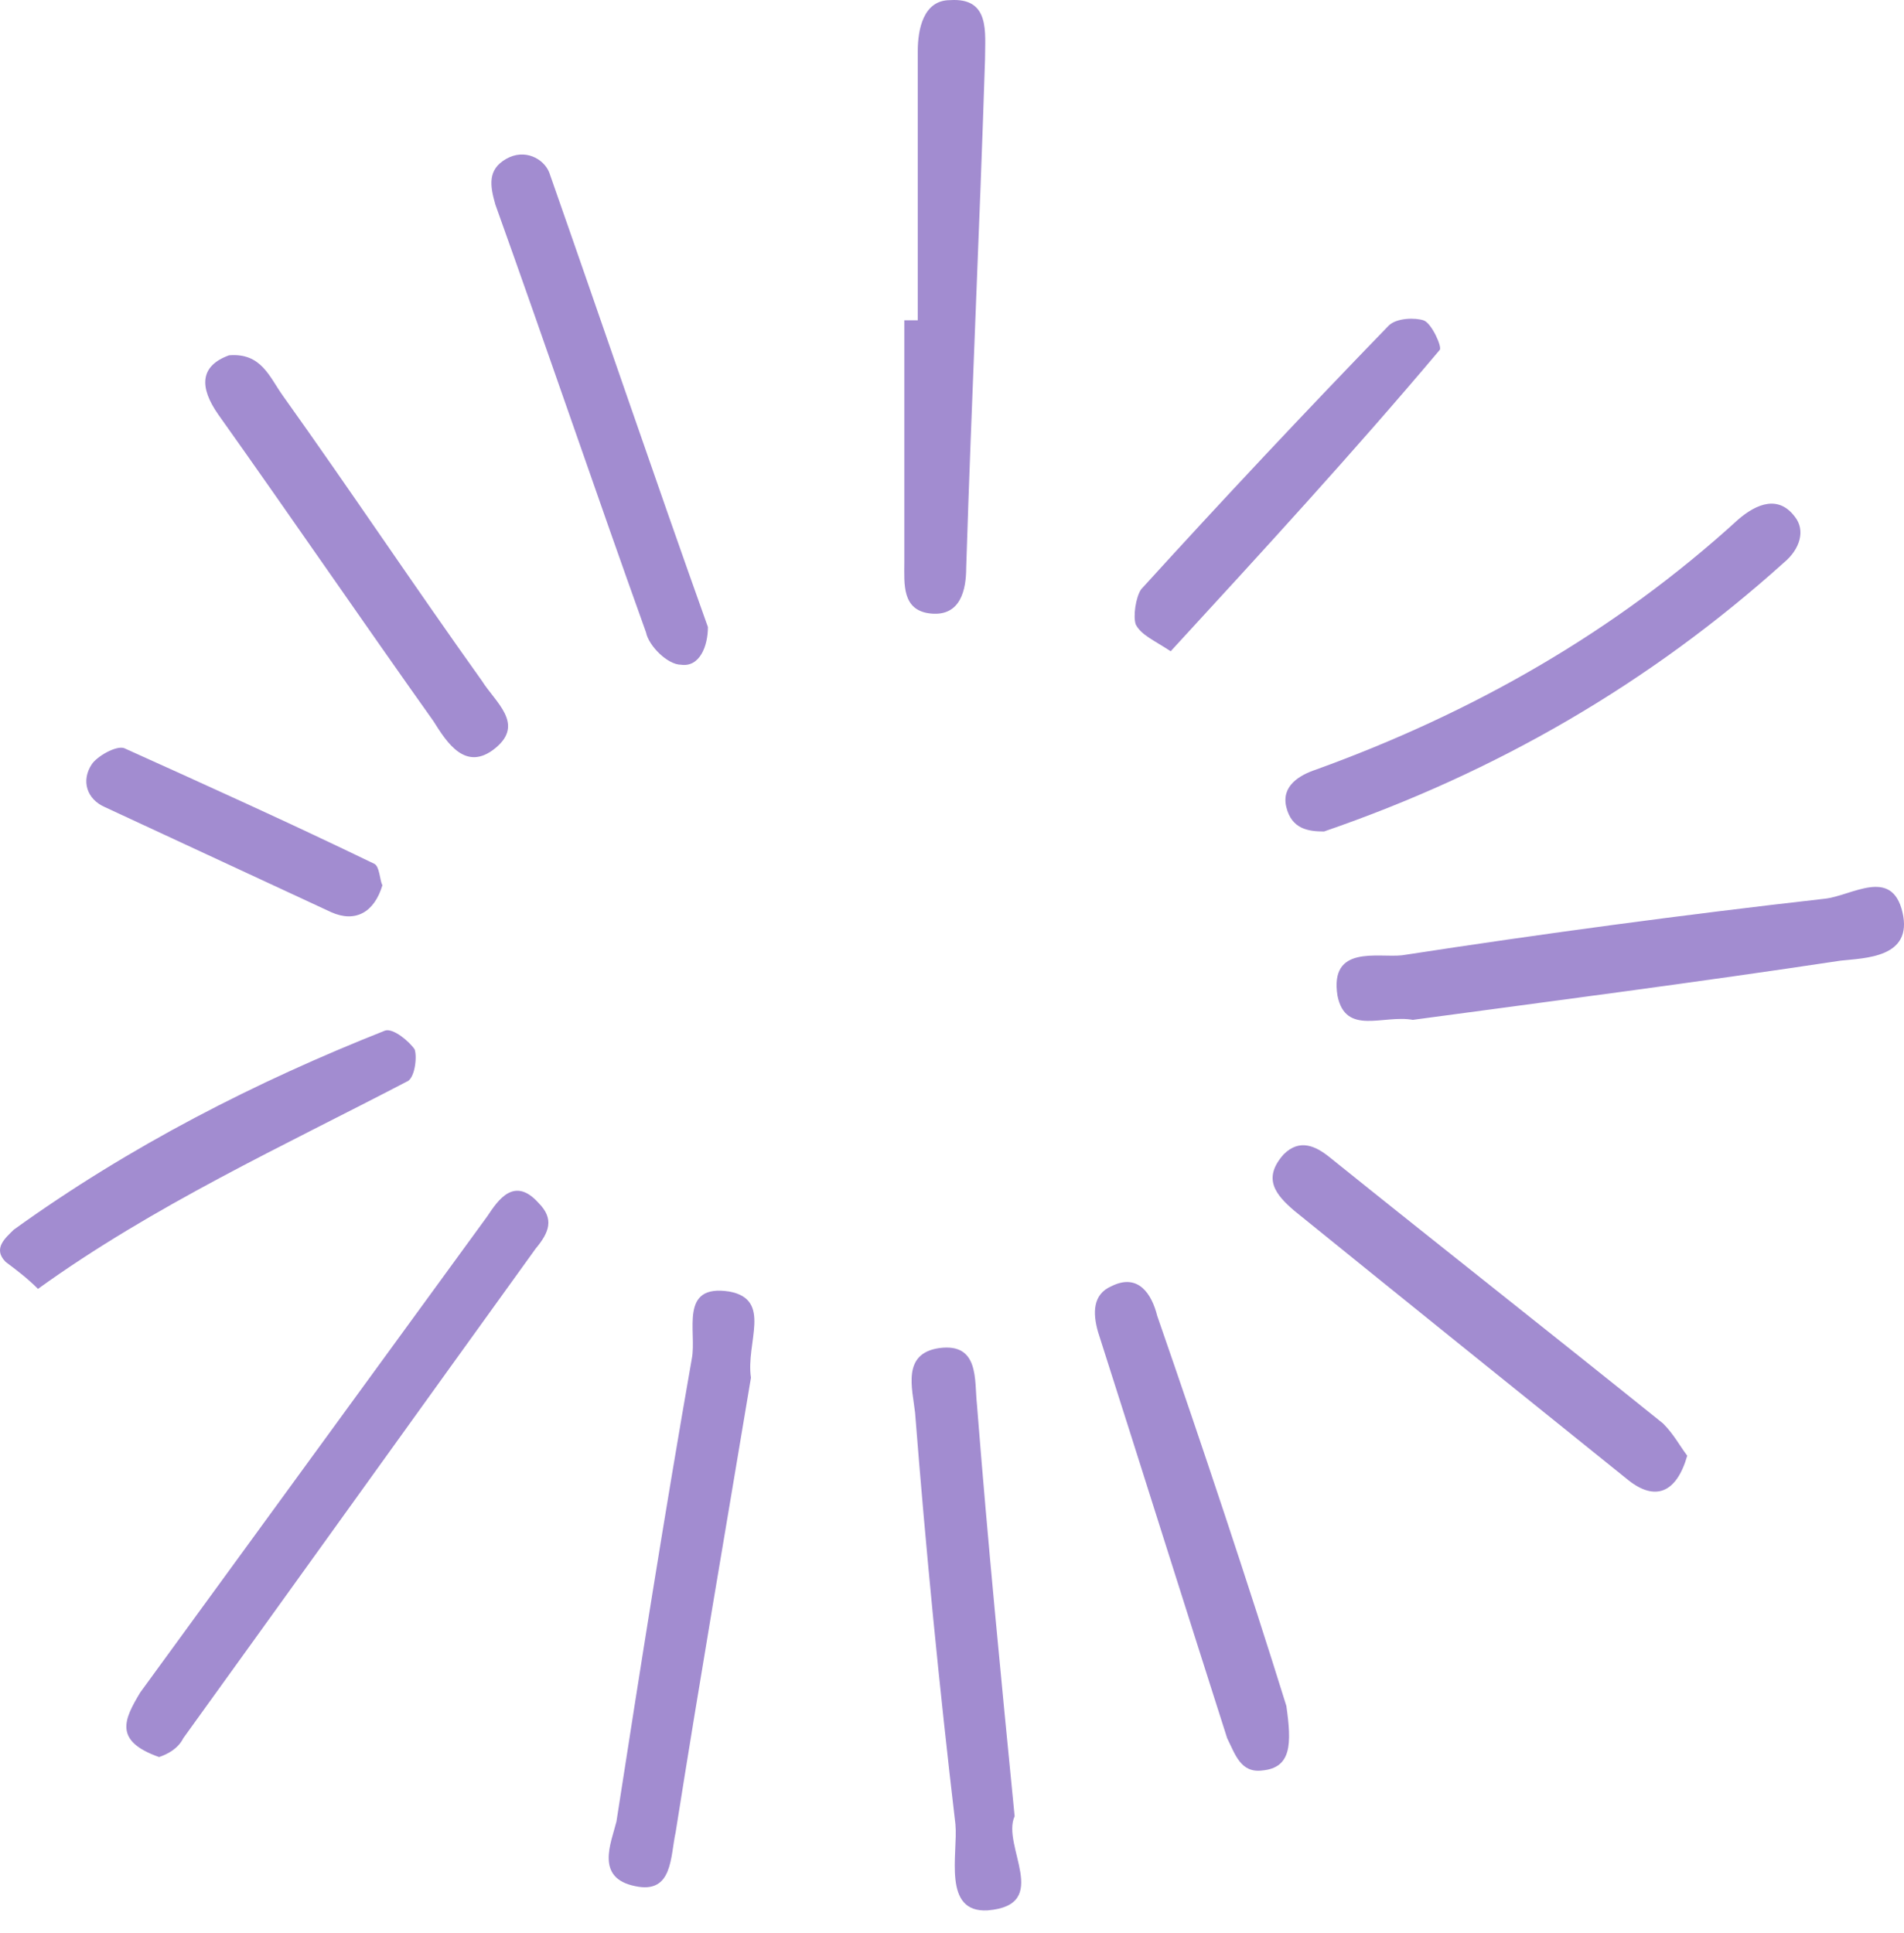 <svg width="66" height="67" viewBox="0 0 66 67" fill="none" xmlns="http://www.w3.org/2000/svg">
<path d="M5.514 60.904C3.929 60.345 4.302 59.599 4.861 58.666C8.871 53.164 12.882 47.661 16.892 42.159C17.265 41.599 17.824 40.76 18.664 41.693C19.223 42.252 19.037 42.718 18.57 43.278C14.467 48.967 10.457 54.563 6.353 60.252C6.167 60.624 5.794 60.811 5.514 60.904Z" fill="#A28CD0"/>
<path d="M31.813 11.103C31.813 8.025 31.813 4.948 31.813 1.777C31.813 1.031 32 0.005 32.932 0.005C34.331 -0.088 34.145 1.124 34.145 2.057C33.958 7.932 33.678 13.808 33.492 19.683C33.492 20.429 33.305 21.362 32.279 21.268C31.254 21.175 31.347 20.242 31.347 19.497C31.347 16.699 31.347 13.901 31.347 11.103C31.44 11.103 31.627 11.103 31.813 11.103Z" fill="#A28CD0"/>
<path d="M26.031 47.754C25.192 52.79 24.259 58.199 23.42 63.515C23.233 64.354 23.327 65.66 22.021 65.38C20.622 65.1 21.182 63.888 21.368 63.142C22.208 57.733 23.047 52.417 23.98 47.101C24.166 46.168 23.513 44.489 25.285 44.769C26.777 45.049 25.845 46.541 26.031 47.754Z" fill="#A28CD0"/>
<path d="M48.973 35.351C47.947 35.165 46.642 35.911 46.362 34.512C46.082 32.74 47.761 33.206 48.6 33.113C53.45 32.367 58.299 31.714 63.242 31.154C64.175 31.061 65.574 30.035 65.947 31.621C66.32 33.206 64.641 33.206 63.802 33.299C58.859 34.045 53.823 34.698 48.973 35.351Z" fill="#A28CD0"/>
<path d="M45.895 28.822C45.336 28.822 44.776 28.729 44.59 27.983C44.403 27.237 45.056 26.864 45.616 26.677C51.025 24.719 55.967 21.921 60.257 18.004C60.91 17.444 61.656 17.165 62.216 17.911C62.589 18.377 62.402 19.03 61.843 19.496C57.18 23.693 51.864 26.77 45.895 28.822Z" fill="#A28CD0"/>
<path d="M35.171 62.955C34.704 63.981 36.476 66.033 34.238 66.219C32.653 66.313 33.212 64.261 33.119 63.235C32.559 58.479 32.093 53.722 31.72 48.966C31.627 48.127 31.254 46.914 32.559 46.728C33.958 46.541 33.772 47.847 33.865 48.686C34.238 53.443 34.704 58.199 35.171 62.955Z" fill="#A28CD0"/>
<path d="M24.539 21.735C24.539 22.388 24.259 23.134 23.607 23.041C23.14 23.041 22.487 22.388 22.394 21.922C20.622 16.979 18.944 12.036 17.172 7.093C16.985 6.44 16.892 5.881 17.545 5.508C18.197 5.135 18.85 5.508 19.037 5.974C20.902 11.29 22.674 16.512 24.539 21.735Z" fill="#A28CD0"/>
<path d="M44.59 59.132C44.776 60.437 44.776 61.277 43.751 61.37C43.005 61.463 42.818 60.81 42.538 60.251C41.046 55.588 39.554 50.832 38.062 46.169C37.875 45.516 37.875 44.863 38.528 44.583C39.461 44.117 39.927 44.863 40.113 45.609C41.699 50.179 43.284 54.935 44.59 59.132Z" fill="#A28CD0"/>
<path d="M58.486 50.459C58.112 51.764 57.366 52.044 56.434 51.298C52.61 48.221 48.786 45.143 44.87 41.972C44.217 41.413 43.75 40.853 44.496 40.014C45.056 39.454 45.616 39.734 46.082 40.107C49.906 43.184 53.823 46.262 57.646 49.34C58.019 49.713 58.206 50.086 58.486 50.459Z" fill="#A28CD0"/>
<path d="M7.939 12.316C9.058 12.223 9.337 13.062 9.804 13.715C12.135 16.979 14.373 20.336 16.705 23.6C17.171 24.346 18.197 25.092 17.171 25.932C16.145 26.771 15.493 25.745 15.026 24.999C12.508 21.455 10.084 17.911 7.565 14.367C6.913 13.435 6.913 12.689 7.939 12.316Z" fill="#A28CD0"/>
<path d="M1.317 44.676C0.944 44.303 0.571 44.023 0.198 43.743C-0.268 43.277 0.198 42.904 0.478 42.624C4.488 39.733 8.871 37.495 13.348 35.723C13.628 35.63 14.187 36.096 14.374 36.376C14.467 36.656 14.374 37.402 14.094 37.495C9.804 39.733 5.327 41.785 1.317 44.676Z" fill="#A28CD0"/>
<path d="M40.58 22.575C40.02 22.202 39.554 22.015 39.368 21.642C39.274 21.362 39.368 20.709 39.554 20.43C42.352 17.352 45.243 14.274 48.134 11.29C48.414 11.01 49.067 11.01 49.346 11.104C49.626 11.197 49.999 12.036 49.906 12.13C46.922 15.673 43.751 19.124 40.58 22.575Z" fill="#A28CD0"/>
<path d="M13.255 30.688C12.975 31.62 12.322 31.994 11.483 31.62C8.871 30.408 6.26 29.196 3.649 27.983C2.996 27.704 2.809 27.051 3.182 26.491C3.369 26.211 4.022 25.838 4.302 25.932C7.193 27.237 10.084 28.543 12.975 29.942C13.161 30.035 13.161 30.501 13.255 30.688Z" fill="#A28CD0"/>
</svg>

